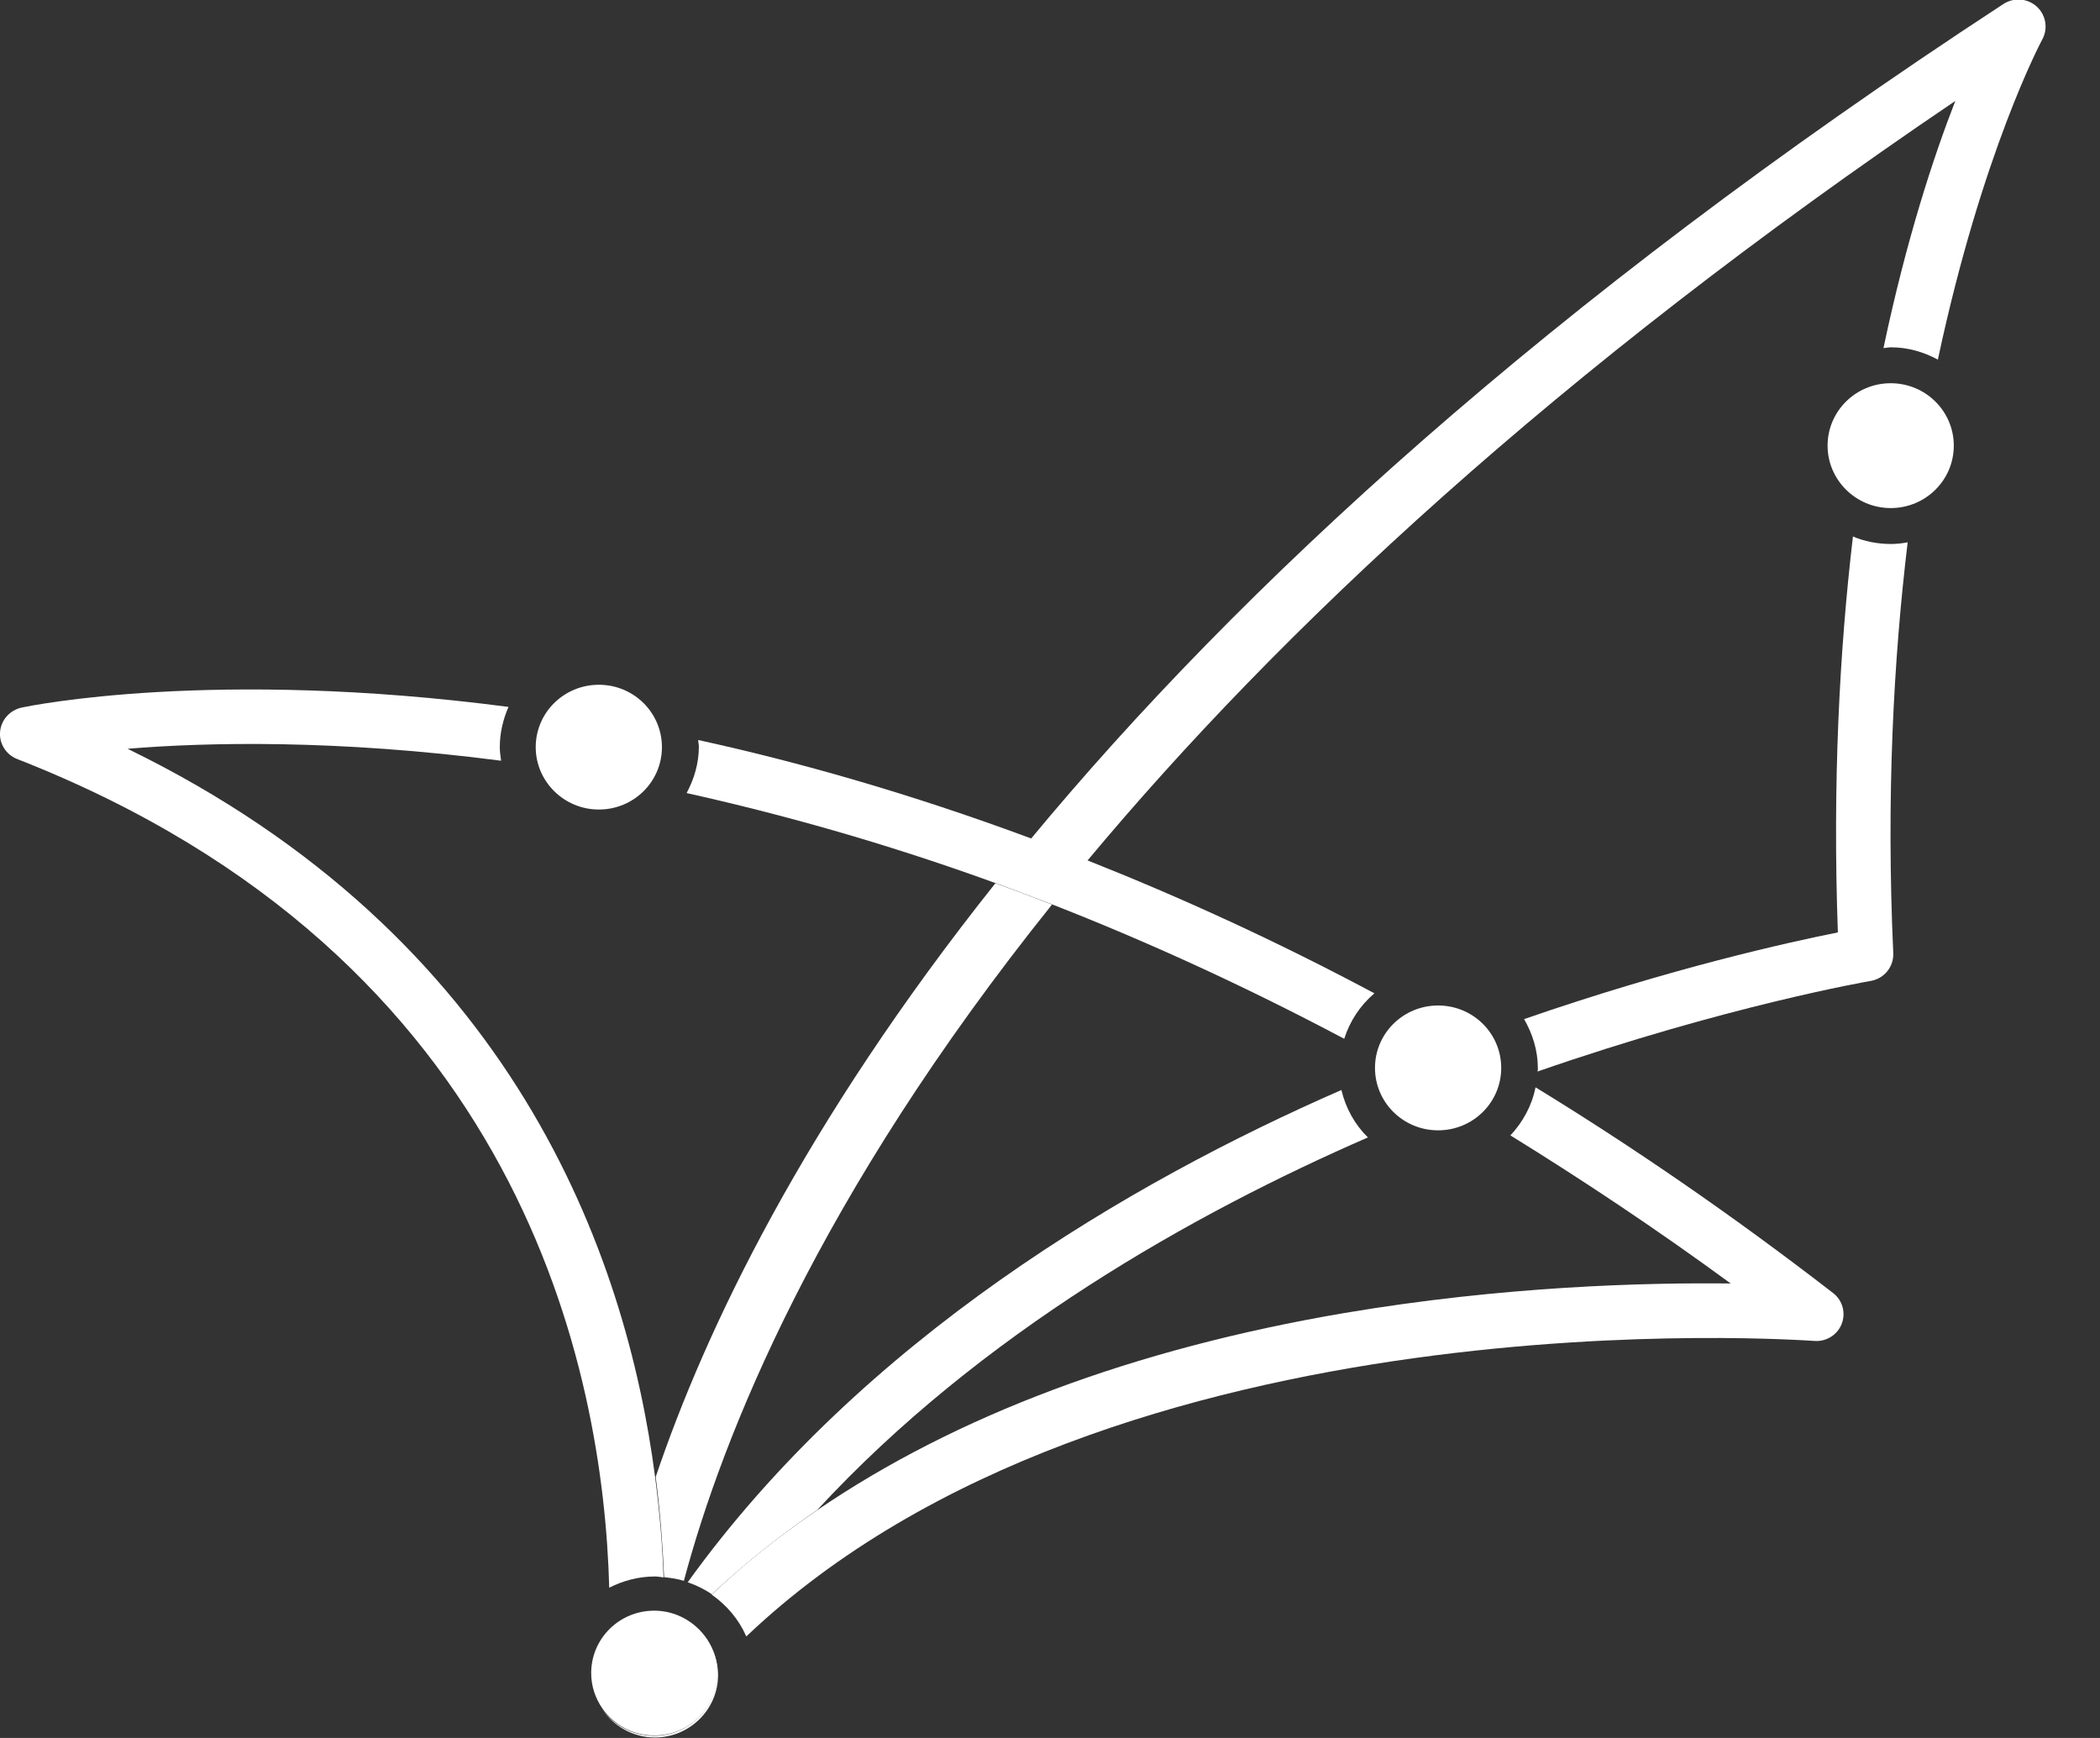 <svg width="29" height="24" viewBox="0 0 29 24" fill="none" xmlns="http://www.w3.org/2000/svg">
<rect x="0" y="0" width="29" height="24" fill="#333333" stroke="none"/>
<path d="M9.035 23.966C9.517 23.966 9.907 23.581 9.907 23.104C9.907 22.934 9.856 22.779 9.768 22.641C9.61 22.403 9.341 22.242 9.035 22.242C8.553 22.242 8.164 22.627 8.164 23.104C8.164 23.283 8.22 23.448 8.317 23.59C8.475 23.819 8.739 23.966 9.035 23.966Z" fill="white"/>
<path d="M13.745 12.198C11.103 15.517 9.745 18.351 9.055 20.395C9.12 20.895 9.152 21.358 9.171 21.78C9.263 21.789 9.356 21.803 9.444 21.83C9.977 19.836 11.288 16.53 14.528 12.491C14.268 12.39 14.004 12.289 13.749 12.198" fill="white"/>
<path d="M28.128 0.092C28.003 -0.022 27.813 -0.041 27.665 0.056C21.353 4.182 17.098 8.13 14.234 11.586C14.489 11.683 14.749 11.784 15.013 11.889C17.659 8.716 21.478 5.131 27.002 1.394C26.701 2.165 26.325 3.311 26.01 4.806C26.043 4.806 26.075 4.796 26.112 4.796C26.349 4.796 26.566 4.861 26.761 4.966C27.373 2.096 28.188 0.574 28.202 0.546C28.286 0.395 28.253 0.207 28.128 0.092Z" fill="white"/>
<path d="M9.501 21.851C9.617 21.892 9.732 21.947 9.83 22.016C10.275 21.599 10.761 21.209 11.285 20.852C13.546 18.403 16.489 16.753 18.89 15.707C18.709 15.529 18.584 15.304 18.524 15.052C15.595 16.331 11.915 18.49 9.496 21.851" fill="white"/>
<path d="M25.588 7.411C25.403 8.984 25.306 10.804 25.38 12.876C24.713 13.009 23.086 13.367 21.047 14.073C21.163 14.275 21.237 14.504 21.237 14.752C21.237 14.765 21.237 14.784 21.232 14.797C23.841 13.89 25.806 13.55 25.834 13.546C26.02 13.514 26.154 13.349 26.145 13.161C26.047 11.001 26.149 9.112 26.344 7.489C26.27 7.503 26.191 7.512 26.112 7.512C25.927 7.512 25.746 7.476 25.584 7.407" fill="white"/>
<path d="M23.907 17.724C22.716 17.71 20.761 17.761 18.564 18.132C15.653 18.627 13.197 19.549 11.283 20.856C10.755 21.213 10.268 21.603 9.828 22.02C10.037 22.167 10.204 22.364 10.306 22.598C15.361 17.793 24.945 18.513 25.052 18.517C25.219 18.531 25.372 18.435 25.432 18.284C25.492 18.132 25.446 17.958 25.316 17.857C23.916 16.775 22.545 15.835 21.205 15.015C21.154 15.271 21.029 15.496 20.858 15.679C21.854 16.294 22.874 16.972 23.907 17.729" fill="white"/>
<path d="M9.484 10.952C10.763 11.237 12.195 11.631 13.748 12.195C14.003 12.287 14.262 12.387 14.527 12.488C15.806 12.988 17.154 13.598 18.563 14.345C18.642 14.098 18.785 13.882 18.98 13.717C17.604 12.983 16.283 12.383 15.022 11.883C14.763 11.778 14.499 11.677 14.244 11.58C12.566 10.957 11.023 10.521 9.642 10.219C9.642 10.251 9.651 10.278 9.651 10.31C9.651 10.54 9.586 10.755 9.484 10.948" fill="white"/>
<path d="M9.047 21.77C9.089 21.77 9.126 21.779 9.163 21.783C9.149 21.362 9.112 20.898 9.047 20.399C8.644 17.304 7.078 12.93 1.762 10.34C2.875 10.248 4.659 10.211 6.92 10.505C6.911 10.441 6.902 10.381 6.902 10.317C6.902 10.12 6.948 9.932 7.022 9.762C2.935 9.226 0.409 9.748 0.298 9.771C0.136 9.808 0.015 9.941 0.001 10.106C-0.013 10.271 0.085 10.422 0.238 10.482C7.217 13.214 8.334 18.941 8.413 21.925C8.603 21.829 8.816 21.77 9.043 21.77" fill="white"/>
<path d="M20.731 14.747C20.731 14.27 20.341 13.885 19.86 13.885C19.378 13.885 18.988 14.27 18.988 14.747C18.988 15.224 19.378 15.609 19.86 15.609C20.341 15.609 20.731 15.224 20.731 14.747Z" fill="white"/>
<path d="M7.398 10.318C7.398 10.79 7.788 11.179 8.27 11.179C8.752 11.179 9.141 10.794 9.141 10.318C9.141 9.841 8.752 9.456 8.27 9.456C7.788 9.456 7.398 9.841 7.398 10.318Z" fill="white"/>
<path d="M25.238 6.154C25.238 6.627 25.628 7.016 26.11 7.016C26.591 7.016 26.981 6.631 26.981 6.154C26.981 5.678 26.591 5.292 26.11 5.292C25.628 5.292 25.238 5.678 25.238 6.154Z" fill="white"/>
<path d="M9.763 22.645C9.851 22.779 9.902 22.939 9.902 23.109C9.902 23.581 9.513 23.971 9.031 23.971C8.734 23.971 8.465 23.819 8.312 23.595C8.465 23.833 8.739 23.993 9.045 23.993C9.522 23.993 9.916 23.608 9.916 23.131C9.916 22.953 9.86 22.783 9.763 22.645Z" fill="white"/>
</svg>
